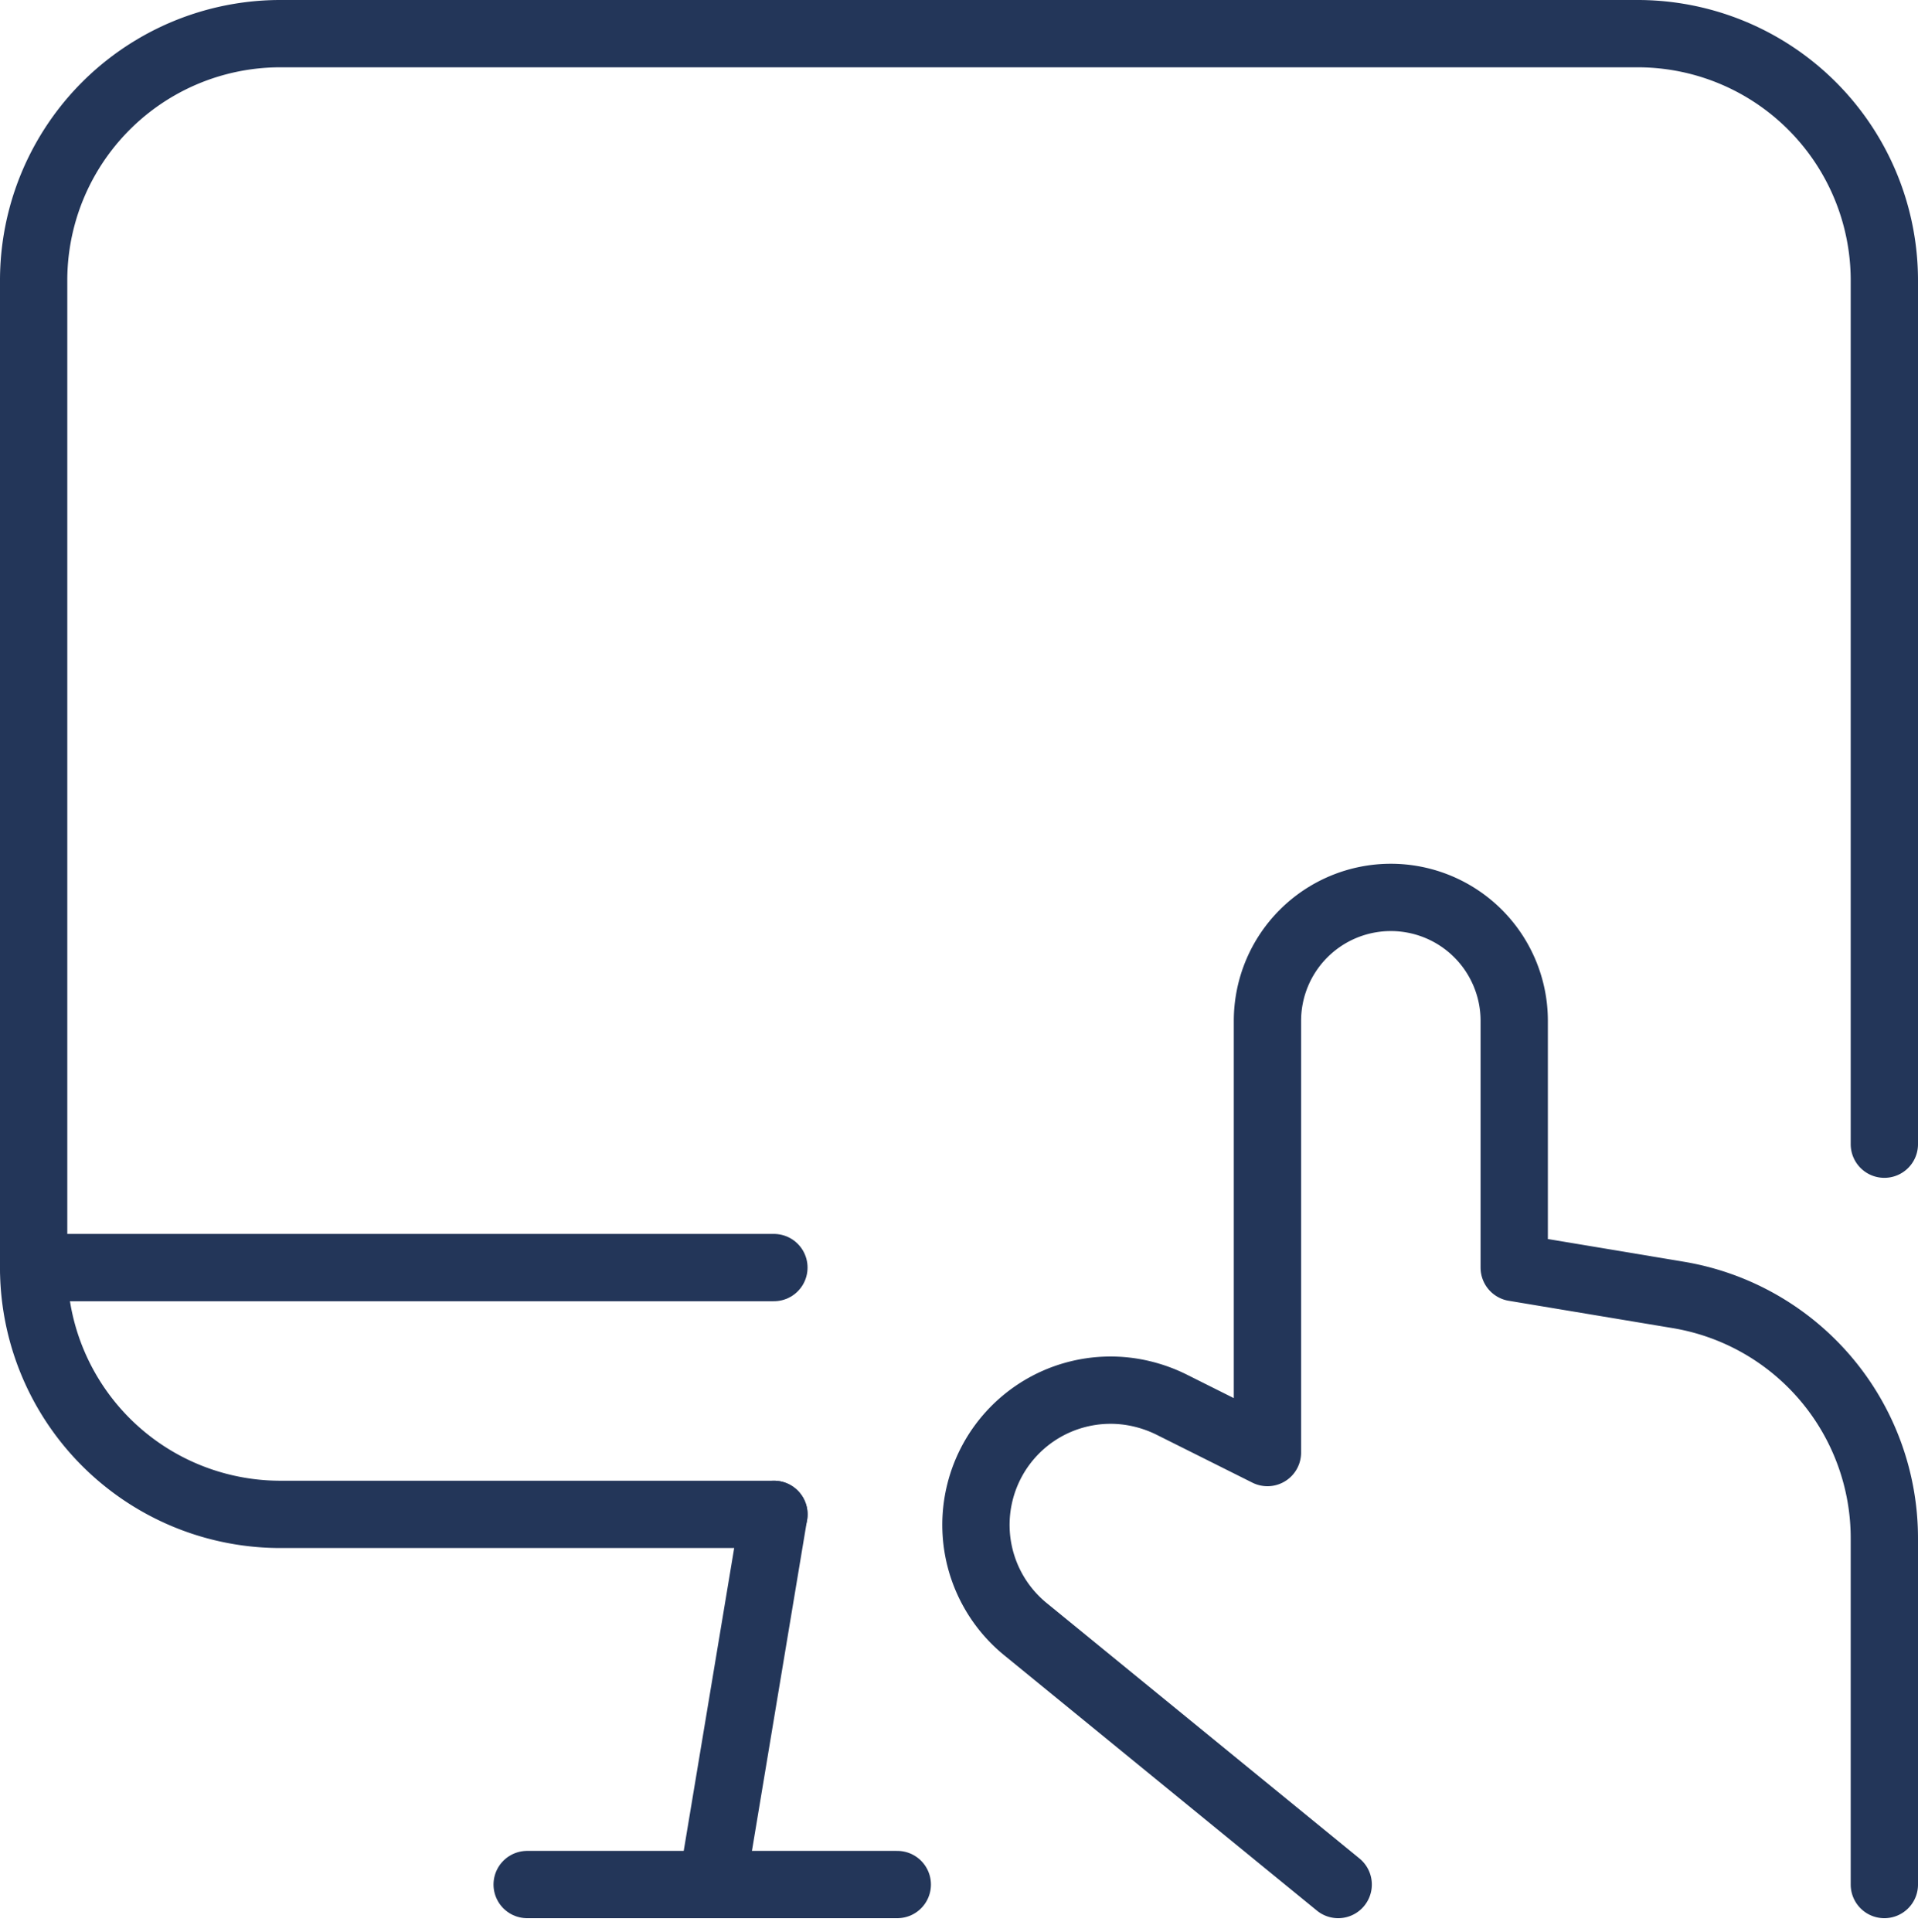<svg xmlns="http://www.w3.org/2000/svg" width="57.002" height="57.409" viewBox="0 0 57.002 57.409">
  <g id="streamline-icon-monitor-touch_40x40" data-name="streamline-icon-monitor-touch@40x40" transform="translate(-0.25 -0.25)">
    <path id="Path_3782" data-name="Path 3782" d="M15,42.25l1.833-11" transform="translate(6.417 14.002)" fill="none" stroke="#233659" stroke-linecap="round" stroke-linejoin="round" stroke-width="2"/>
    <path id="Path_3783" data-name="Path 3783" d="M11.25,38.75h11" transform="translate(4.667 17.502)" fill="none" stroke="#233659" stroke-linecap="round" stroke-linejoin="round" stroke-width="2"/>
    <path id="Path_3784" data-name="Path 3784" d="M23.251,45.252H8.584A7.333,7.333,0,0,1,1.25,37.918h0V8.584A7.333,7.333,0,0,1,8.584,1.25H48.918a7.333,7.333,0,0,1,7.334,7.334V34.251" fill="none" stroke="#233659" stroke-linecap="round" stroke-linejoin="round" stroke-width="2"/>
    <path id="Path_3785" data-name="Path 3785" d="M31.109,48.084l-9.262-7.563a4,4,0,0,1-1.384-4.095h0a4,4,0,0,1,4.85-2.914,4.166,4.166,0,0,1,.824.3l2.87,1.435V22.417a3.668,3.668,0,0,1,3.667-3.667h0a3.668,3.668,0,0,1,3.667,3.667V29.75l4.872.812A7.331,7.331,0,0,1,47.341,37.8V48.084" transform="translate(8.911 8.168)" fill="none" stroke="#233659" stroke-linecap="round" stroke-linejoin="round" stroke-width="2"/>
    <path id="Path_3786" data-name="Path 3786" d="M1.25,26.25h22" transform="translate(0 11.668)" fill="none" stroke="#233659" stroke-linecap="round" stroke-linejoin="round" stroke-width="2"/>
  </g>
</svg>
